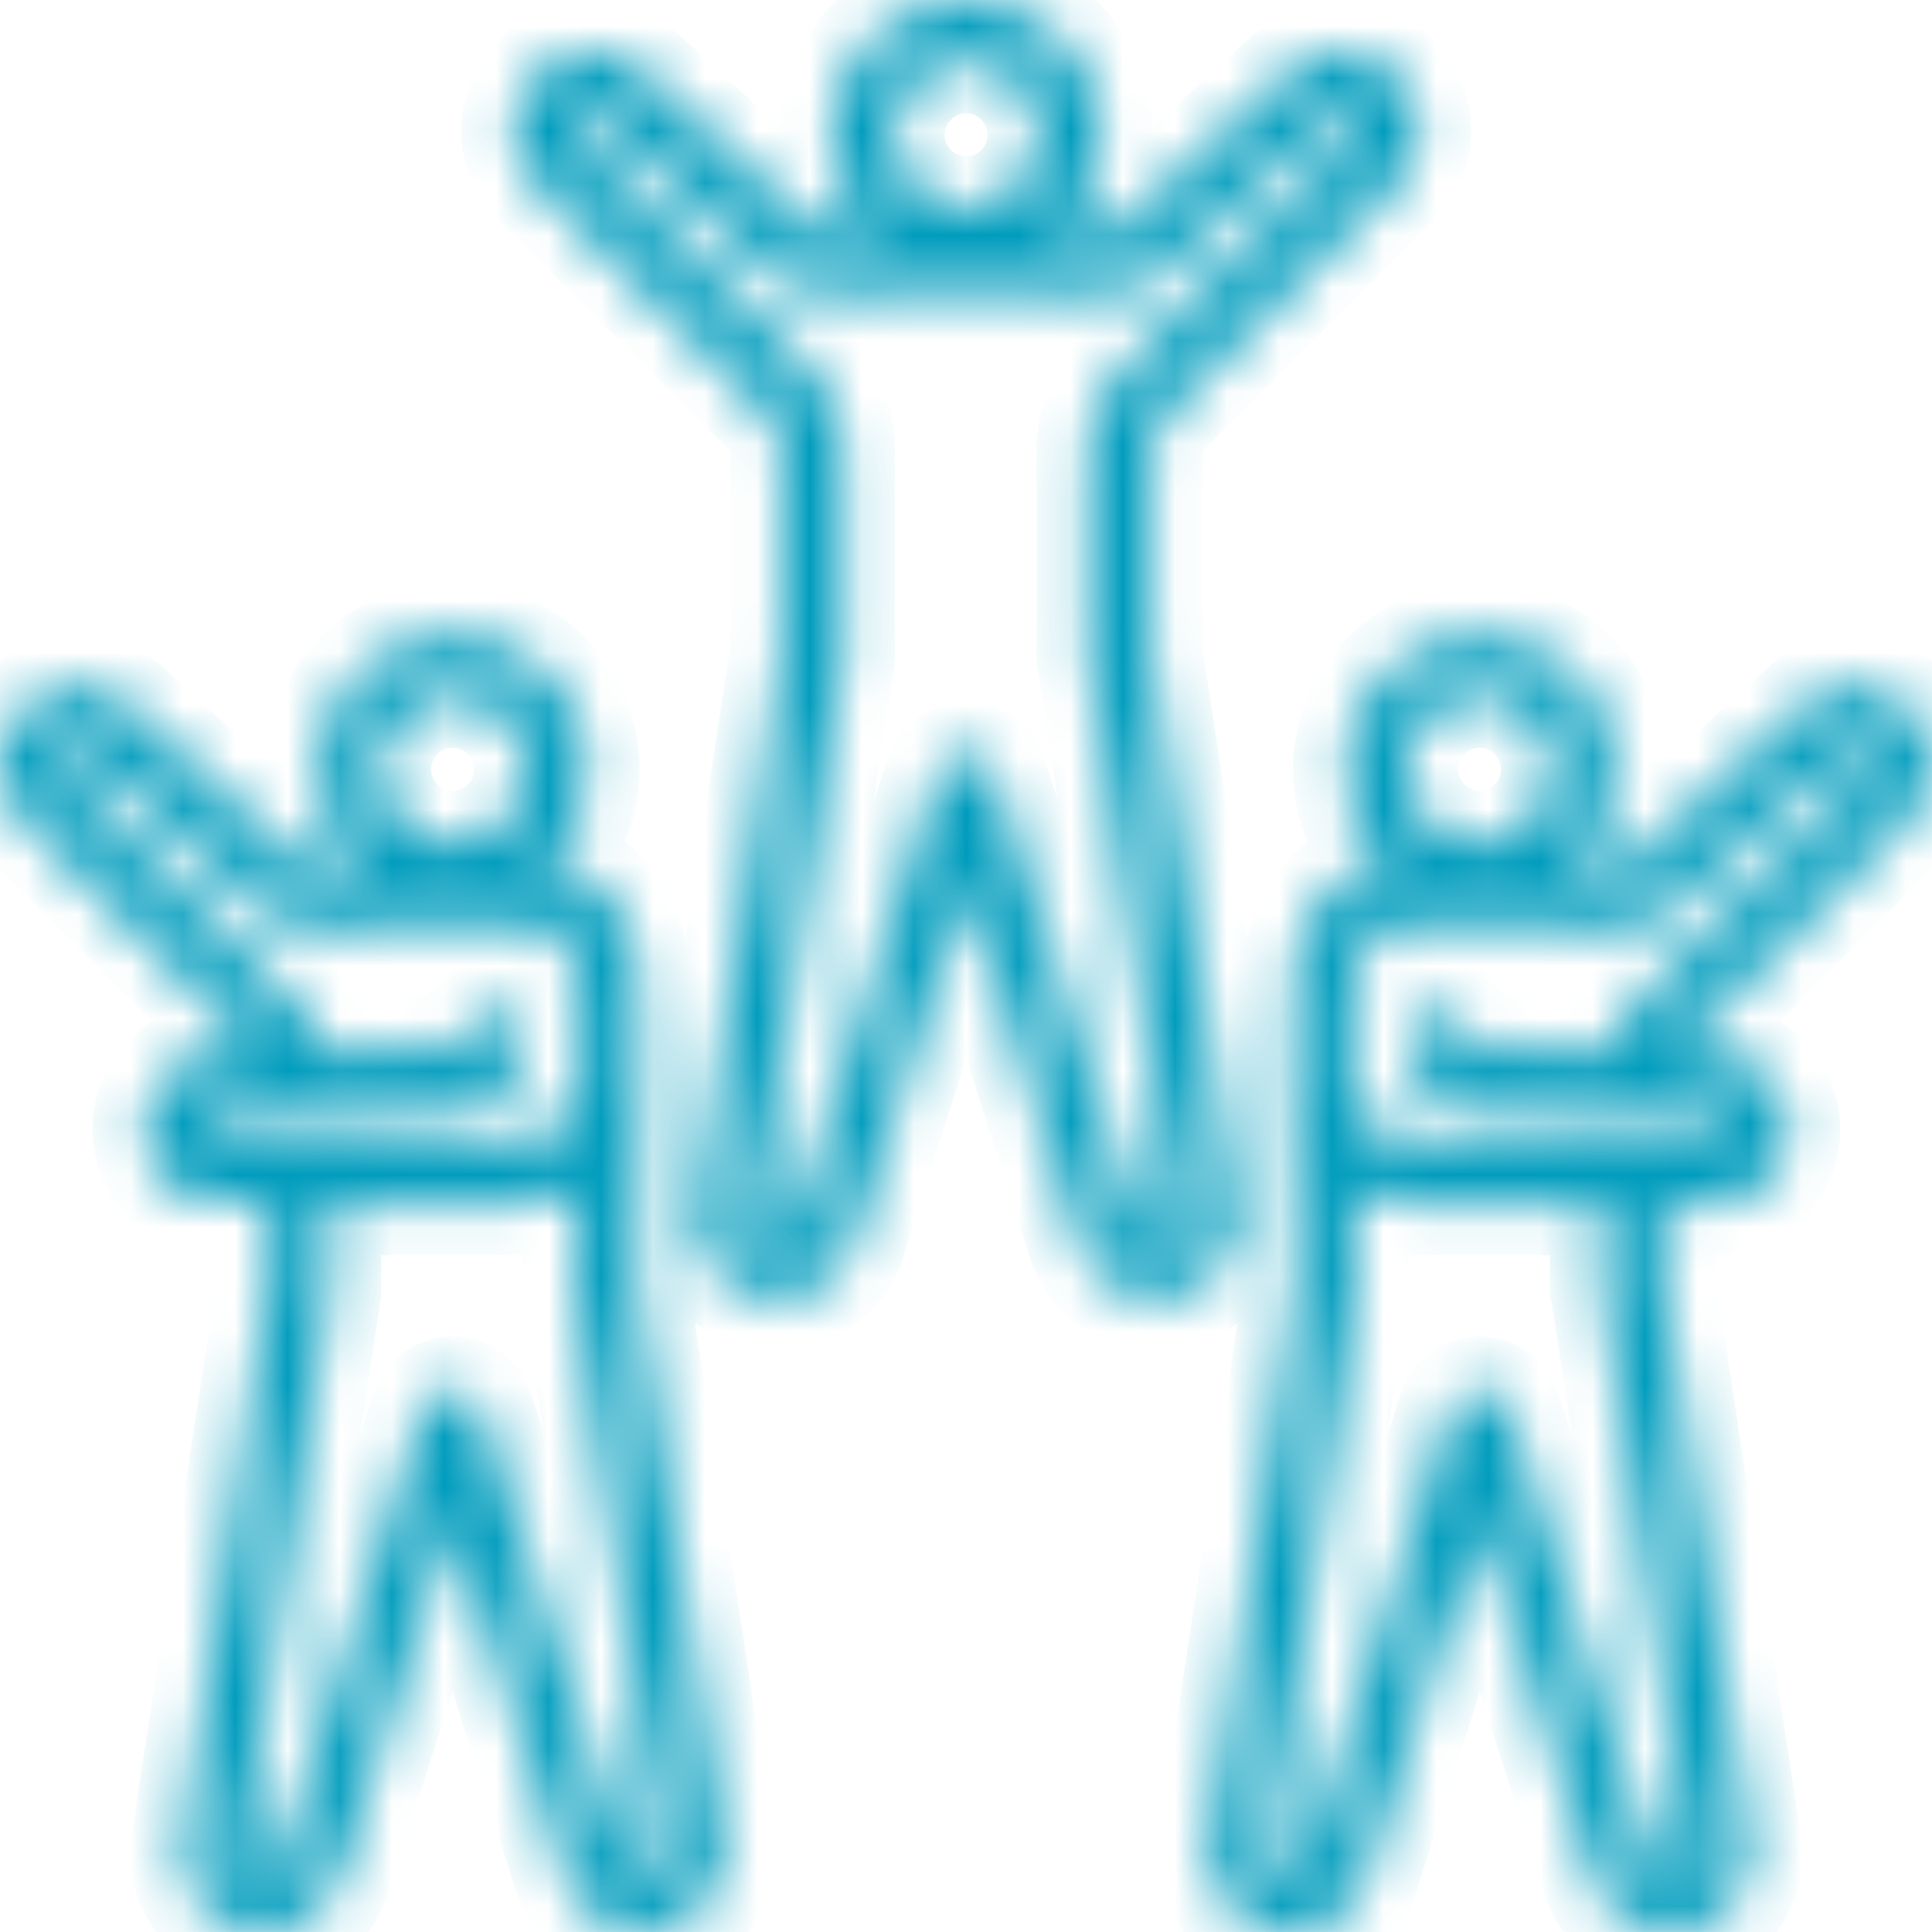 <svg width="37" height="37" viewBox="0 0 37 37" fill="none" xmlns="http://www.w3.org/2000/svg">
<mask id="path-1-inside-1_372_778" fill="white">
<path d="M23.658 23.127L22.03 12.495V8.612C22.03 8.344 22.119 8.135 22.308 7.945L26.735 3.519C27.396 2.858 27.244 1.989 26.749 1.47C26.25 0.952 25.385 0.759 24.691 1.391L21.542 4.272C21.302 4.489 21.011 4.569 20.697 4.495C20.567 4.467 20.438 4.444 20.303 4.43C20.783 3.962 21.085 3.306 21.085 2.58C21.085 1.156 19.929 0 18.505 0C17.081 0 15.925 1.156 15.925 2.58C15.925 3.306 16.225 3.958 16.707 4.43C16.574 4.444 16.444 4.466 16.314 4.495C15.999 4.569 15.703 4.489 15.468 4.272L12.319 1.391C11.625 0.757 10.76 0.947 10.261 1.47C9.766 1.989 9.615 2.858 10.276 3.519L14.702 7.945C14.892 8.135 14.98 8.342 14.98 8.612V12.495L13.352 23.127C13.228 23.93 13.705 24.624 14.509 24.814C15.203 24.976 16.048 24.684 16.332 23.809L18.502 16.958L20.684 23.806C20.915 24.527 21.53 24.852 22.131 24.852C22.256 24.852 22.386 24.838 22.505 24.811C23.307 24.625 23.784 23.93 23.658 23.127ZM18.502 1.172C19.279 1.172 19.913 1.806 19.913 2.583C19.913 3.36 19.279 3.994 18.502 3.994C17.725 3.994 17.091 3.36 17.091 2.583C17.091 1.806 17.725 1.172 18.502 1.172ZM22.238 23.675C22.158 23.694 21.886 23.735 21.799 23.453L19.06 14.851C18.98 14.61 18.76 14.444 18.5 14.444C18.241 14.444 18.019 14.61 17.94 14.851L15.201 23.453C15.112 23.732 14.84 23.694 14.762 23.675C14.619 23.643 14.457 23.551 14.498 23.305L16.135 12.633C16.14 12.605 16.14 12.573 16.14 12.544V8.613C16.14 8.04 15.927 7.526 15.521 7.119L11.094 2.693C10.928 2.527 11.006 2.379 11.1 2.281C11.179 2.198 11.336 2.086 11.521 2.258L14.67 5.139C15.197 5.62 15.873 5.8 16.567 5.638C16.738 5.602 16.908 5.578 17.085 5.578H19.907C20.083 5.578 20.26 5.596 20.426 5.638C21.125 5.8 21.795 5.62 22.323 5.139L25.472 2.258C25.656 2.086 25.813 2.198 25.893 2.281C25.985 2.379 26.065 2.531 25.898 2.693L21.472 7.119C21.069 7.526 20.852 8.039 20.852 8.613V12.544C20.852 12.571 20.852 12.604 20.858 12.633L22.495 23.305C22.54 23.551 22.377 23.639 22.238 23.675ZM36.558 15.666C37.219 15.005 37.067 14.136 36.572 13.617C36.077 13.099 35.208 12.905 34.514 13.538L31.369 16.419C31.132 16.641 30.841 16.715 30.527 16.647C30.397 16.619 30.269 16.596 30.139 16.582C30.619 16.114 30.921 15.458 30.921 14.737C30.921 13.314 29.765 12.158 28.341 12.158C26.917 12.158 25.761 13.314 25.761 14.737C25.761 15.463 26.061 16.119 26.547 16.587C26.084 16.652 25.705 16.833 25.409 17.138C24.682 17.882 24.715 19.131 24.742 20.139C24.747 20.346 24.751 20.545 24.751 20.726C24.742 21.757 24.769 22.789 24.793 23.616C24.802 24.037 24.816 24.402 24.816 24.648L23.188 35.27C23.064 36.074 23.541 36.767 24.345 36.957C25.038 37.12 25.884 36.827 26.162 35.953L28.341 29.108L30.52 35.953C30.751 36.673 31.365 36.999 31.967 36.999C32.092 36.999 32.222 36.984 32.341 36.957C33.145 36.767 33.618 36.074 33.497 35.27L31.869 24.648V23.043H32.809C33.728 23.043 34.233 22.326 34.243 21.651C34.252 20.962 33.775 20.249 32.847 20.227L32.056 20.204C32.083 20.167 32.111 20.135 32.144 20.102L36.558 15.666ZM28.336 13.321C29.113 13.321 29.747 13.955 29.747 14.732C29.747 15.508 29.113 16.143 28.336 16.143C27.559 16.143 26.925 15.508 26.925 14.732C26.925 13.955 27.557 13.321 28.336 13.321ZM30.699 24.772L32.336 35.441C32.372 35.687 32.211 35.779 32.072 35.812C31.992 35.83 31.72 35.871 31.633 35.59L28.894 26.998C28.814 26.758 28.594 26.591 28.334 26.591C28.079 26.591 27.853 26.758 27.774 26.998L25.035 35.59C24.946 35.868 24.679 35.83 24.596 35.812C24.453 35.779 24.291 35.687 24.332 35.441L25.969 24.772C25.974 24.745 25.974 24.713 25.974 24.684C25.974 24.425 25.965 24.05 25.951 23.578C25.945 23.32 25.936 23.042 25.927 22.751C26.256 22.935 26.636 23.038 27.042 23.038H30.683V24.684C30.693 24.713 30.693 24.745 30.699 24.772ZM33.066 21.627C33.066 21.737 33.015 21.867 32.802 21.867H27.049C26.424 21.867 25.916 21.358 25.916 20.735V20.729C25.916 20.531 25.911 20.323 25.907 20.101C25.889 19.315 25.86 18.339 26.24 17.946C26.296 17.89 26.456 17.723 26.924 17.723H29.741C29.916 17.723 30.093 17.741 30.259 17.783C30.959 17.94 31.629 17.765 32.157 17.284L35.302 14.403C35.486 14.231 35.643 14.347 35.723 14.427C35.815 14.524 35.895 14.676 35.728 14.838L31.307 19.259C31.053 19.514 30.872 19.814 30.776 20.148L28.223 20.041L28.001 19.658C27.839 19.38 27.483 19.284 27.201 19.445C26.923 19.608 26.827 19.963 26.988 20.245L27.371 20.912C27.472 21.087 27.652 21.194 27.851 21.203L31.246 21.342H31.255L32.805 21.389C32.872 21.387 33.071 21.392 33.066 21.627ZM12.193 24.639C12.193 24.393 12.202 24.028 12.216 23.607C12.24 22.78 12.267 21.748 12.258 20.717C12.258 20.536 12.263 20.337 12.267 20.13C12.294 19.125 12.327 17.873 11.6 17.129C11.309 16.829 10.925 16.643 10.462 16.578C10.948 16.11 11.248 15.454 11.248 14.728C11.248 13.305 10.092 12.149 8.668 12.149C7.244 12.149 6.088 13.305 6.088 14.728C6.088 15.449 6.388 16.107 6.87 16.573C6.735 16.596 6.607 16.614 6.477 16.647C6.162 16.721 5.871 16.641 5.631 16.424L2.486 13.543C1.792 12.909 0.927 13.104 0.428 13.623C-0.067 14.141 -0.219 15.01 0.442 15.671L4.863 20.092C4.896 20.124 4.923 20.16 4.952 20.193L4.164 20.216C3.234 20.244 2.759 20.952 2.768 21.64C2.777 22.316 3.286 23.033 4.202 23.033H5.142V24.637L3.514 35.259C3.389 36.063 3.866 36.757 4.67 36.946C5.364 37.109 6.209 36.816 6.488 35.942L8.666 29.097L10.845 35.942C11.076 36.663 11.691 36.988 12.292 36.988C12.417 36.988 12.547 36.974 12.666 36.946C13.47 36.757 13.944 36.063 13.823 35.259L12.193 24.639ZM8.668 13.321C9.445 13.321 10.079 13.955 10.079 14.732C10.079 15.508 9.445 16.143 8.668 16.143C7.891 16.143 7.257 15.508 7.257 14.732C7.259 13.955 7.891 13.321 8.668 13.321ZM3.938 21.627C3.933 21.396 4.133 21.39 4.196 21.387L5.747 21.34H5.756L9.15 21.201C9.349 21.192 9.533 21.08 9.631 20.91L10.014 20.243C10.177 19.965 10.079 19.606 9.801 19.443C9.522 19.28 9.163 19.378 9 19.656L8.778 20.039L6.225 20.146C6.128 19.813 5.947 19.517 5.694 19.257L1.273 14.836C1.107 14.67 1.185 14.522 1.279 14.425C1.358 14.341 1.515 14.229 1.7 14.401L4.845 17.282C5.373 17.763 6.048 17.944 6.742 17.781C6.914 17.745 7.083 17.721 7.261 17.721H10.077C10.545 17.721 10.706 17.888 10.762 17.944C11.141 18.332 11.118 19.313 11.094 20.099C11.089 20.321 11.085 20.529 11.085 20.727V20.733C11.085 21.358 10.576 21.866 9.953 21.866L4.2 21.867C3.988 21.867 3.938 21.734 3.938 21.627ZM12.4 35.812C12.321 35.83 12.048 35.871 11.961 35.59L9.223 26.998C9.143 26.758 8.923 26.591 8.663 26.591C8.408 26.591 8.182 26.758 8.102 26.998L5.364 35.59C5.275 35.868 5.008 35.83 4.925 35.812C4.782 35.779 4.619 35.687 4.661 35.441L6.298 24.772C6.303 24.745 6.303 24.713 6.303 24.684V23.038H9.943C10.346 23.038 10.726 22.932 11.058 22.751C11.053 23.042 11.044 23.324 11.035 23.584C11.02 24.055 11.011 24.429 11.011 24.689C11.011 24.716 11.011 24.749 11.017 24.778L12.653 35.447C12.702 35.687 12.54 35.779 12.4 35.812Z"/>
</mask>
<path d="M23.658 23.127L22.03 12.495V8.612C22.03 8.344 22.119 8.135 22.308 7.945L26.735 3.519C27.396 2.858 27.244 1.989 26.749 1.47C26.25 0.952 25.385 0.759 24.691 1.391L21.542 4.272C21.302 4.489 21.011 4.569 20.697 4.495C20.567 4.467 20.438 4.444 20.303 4.43C20.783 3.962 21.085 3.306 21.085 2.58C21.085 1.156 19.929 0 18.505 0C17.081 0 15.925 1.156 15.925 2.58C15.925 3.306 16.225 3.958 16.707 4.43C16.574 4.444 16.444 4.466 16.314 4.495C15.999 4.569 15.703 4.489 15.468 4.272L12.319 1.391C11.625 0.757 10.76 0.947 10.261 1.47C9.766 1.989 9.615 2.858 10.276 3.519L14.702 7.945C14.892 8.135 14.98 8.342 14.98 8.612V12.495L13.352 23.127C13.228 23.93 13.705 24.624 14.509 24.814C15.203 24.976 16.048 24.684 16.332 23.809L18.502 16.958L20.684 23.806C20.915 24.527 21.53 24.852 22.131 24.852C22.256 24.852 22.386 24.838 22.505 24.811C23.307 24.625 23.784 23.93 23.658 23.127ZM18.502 1.172C19.279 1.172 19.913 1.806 19.913 2.583C19.913 3.36 19.279 3.994 18.502 3.994C17.725 3.994 17.091 3.36 17.091 2.583C17.091 1.806 17.725 1.172 18.502 1.172ZM22.238 23.675C22.158 23.694 21.886 23.735 21.799 23.453L19.06 14.851C18.98 14.61 18.76 14.444 18.5 14.444C18.241 14.444 18.019 14.61 17.94 14.851L15.201 23.453C15.112 23.732 14.84 23.694 14.762 23.675C14.619 23.643 14.457 23.551 14.498 23.305L16.135 12.633C16.14 12.605 16.14 12.573 16.14 12.544V8.613C16.14 8.04 15.927 7.526 15.521 7.119L11.094 2.693C10.928 2.527 11.006 2.379 11.1 2.281C11.179 2.198 11.336 2.086 11.521 2.258L14.67 5.139C15.197 5.62 15.873 5.8 16.567 5.638C16.738 5.602 16.908 5.578 17.085 5.578H19.907C20.083 5.578 20.26 5.596 20.426 5.638C21.125 5.8 21.795 5.62 22.323 5.139L25.472 2.258C25.656 2.086 25.813 2.198 25.893 2.281C25.985 2.379 26.065 2.531 25.898 2.693L21.472 7.119C21.069 7.526 20.852 8.039 20.852 8.613V12.544C20.852 12.571 20.852 12.604 20.858 12.633L22.495 23.305C22.54 23.551 22.377 23.639 22.238 23.675ZM36.558 15.666C37.219 15.005 37.067 14.136 36.572 13.617C36.077 13.099 35.208 12.905 34.514 13.538L31.369 16.419C31.132 16.641 30.841 16.715 30.527 16.647C30.397 16.619 30.269 16.596 30.139 16.582C30.619 16.114 30.921 15.458 30.921 14.737C30.921 13.314 29.765 12.158 28.341 12.158C26.917 12.158 25.761 13.314 25.761 14.737C25.761 15.463 26.061 16.119 26.547 16.587C26.084 16.652 25.705 16.833 25.409 17.138C24.682 17.882 24.715 19.131 24.742 20.139C24.747 20.346 24.751 20.545 24.751 20.726C24.742 21.757 24.769 22.789 24.793 23.616C24.802 24.037 24.816 24.402 24.816 24.648L23.188 35.27C23.064 36.074 23.541 36.767 24.345 36.957C25.038 37.12 25.884 36.827 26.162 35.953L28.341 29.108L30.52 35.953C30.751 36.673 31.365 36.999 31.967 36.999C32.092 36.999 32.222 36.984 32.341 36.957C33.145 36.767 33.618 36.074 33.497 35.27L31.869 24.648V23.043H32.809C33.728 23.043 34.233 22.326 34.243 21.651C34.252 20.962 33.775 20.249 32.847 20.227L32.056 20.204C32.083 20.167 32.111 20.135 32.144 20.102L36.558 15.666ZM28.336 13.321C29.113 13.321 29.747 13.955 29.747 14.732C29.747 15.508 29.113 16.143 28.336 16.143C27.559 16.143 26.925 15.508 26.925 14.732C26.925 13.955 27.557 13.321 28.336 13.321ZM30.699 24.772L32.336 35.441C32.372 35.687 32.211 35.779 32.072 35.812C31.992 35.83 31.72 35.871 31.633 35.59L28.894 26.998C28.814 26.758 28.594 26.591 28.334 26.591C28.079 26.591 27.853 26.758 27.774 26.998L25.035 35.59C24.946 35.868 24.679 35.83 24.596 35.812C24.453 35.779 24.291 35.687 24.332 35.441L25.969 24.772C25.974 24.745 25.974 24.713 25.974 24.684C25.974 24.425 25.965 24.05 25.951 23.578C25.945 23.32 25.936 23.042 25.927 22.751C26.256 22.935 26.636 23.038 27.042 23.038H30.683V24.684C30.693 24.713 30.693 24.745 30.699 24.772ZM33.066 21.627C33.066 21.737 33.015 21.867 32.802 21.867H27.049C26.424 21.867 25.916 21.358 25.916 20.735V20.729C25.916 20.531 25.911 20.323 25.907 20.101C25.889 19.315 25.86 18.339 26.24 17.946C26.296 17.89 26.456 17.723 26.924 17.723H29.741C29.916 17.723 30.093 17.741 30.259 17.783C30.959 17.94 31.629 17.765 32.157 17.284L35.302 14.403C35.486 14.231 35.643 14.347 35.723 14.427C35.815 14.524 35.895 14.676 35.728 14.838L31.307 19.259C31.053 19.514 30.872 19.814 30.776 20.148L28.223 20.041L28.001 19.658C27.839 19.38 27.483 19.284 27.201 19.445C26.923 19.608 26.827 19.963 26.988 20.245L27.371 20.912C27.472 21.087 27.652 21.194 27.851 21.203L31.246 21.342H31.255L32.805 21.389C32.872 21.387 33.071 21.392 33.066 21.627ZM12.193 24.639C12.193 24.393 12.202 24.028 12.216 23.607C12.24 22.78 12.267 21.748 12.258 20.717C12.258 20.536 12.263 20.337 12.267 20.13C12.294 19.125 12.327 17.873 11.6 17.129C11.309 16.829 10.925 16.643 10.462 16.578C10.948 16.11 11.248 15.454 11.248 14.728C11.248 13.305 10.092 12.149 8.668 12.149C7.244 12.149 6.088 13.305 6.088 14.728C6.088 15.449 6.388 16.107 6.87 16.573C6.735 16.596 6.607 16.614 6.477 16.647C6.162 16.721 5.871 16.641 5.631 16.424L2.486 13.543C1.792 12.909 0.927 13.104 0.428 13.623C-0.067 14.141 -0.219 15.01 0.442 15.671L4.863 20.092C4.896 20.124 4.923 20.16 4.952 20.193L4.164 20.216C3.234 20.244 2.759 20.952 2.768 21.64C2.777 22.316 3.286 23.033 4.202 23.033H5.142V24.637L3.514 35.259C3.389 36.063 3.866 36.757 4.67 36.946C5.364 37.109 6.209 36.816 6.488 35.942L8.666 29.097L10.845 35.942C11.076 36.663 11.691 36.988 12.292 36.988C12.417 36.988 12.547 36.974 12.666 36.946C13.47 36.757 13.944 36.063 13.823 35.259L12.193 24.639ZM8.668 13.321C9.445 13.321 10.079 13.955 10.079 14.732C10.079 15.508 9.445 16.143 8.668 16.143C7.891 16.143 7.257 15.508 7.257 14.732C7.259 13.955 7.891 13.321 8.668 13.321ZM3.938 21.627C3.933 21.396 4.133 21.39 4.196 21.387L5.747 21.34H5.756L9.15 21.201C9.349 21.192 9.533 21.08 9.631 20.91L10.014 20.243C10.177 19.965 10.079 19.606 9.801 19.443C9.522 19.28 9.163 19.378 9 19.656L8.778 20.039L6.225 20.146C6.128 19.813 5.947 19.517 5.694 19.257L1.273 14.836C1.107 14.67 1.185 14.522 1.279 14.425C1.358 14.341 1.515 14.229 1.7 14.401L4.845 17.282C5.373 17.763 6.048 17.944 6.742 17.781C6.914 17.745 7.083 17.721 7.261 17.721H10.077C10.545 17.721 10.706 17.888 10.762 17.944C11.141 18.332 11.118 19.313 11.094 20.099C11.089 20.321 11.085 20.529 11.085 20.727V20.733C11.085 21.358 10.576 21.866 9.953 21.866L4.2 21.867C3.988 21.867 3.938 21.734 3.938 21.627ZM12.4 35.812C12.321 35.83 12.048 35.871 11.961 35.59L9.223 26.998C9.143 26.758 8.923 26.591 8.663 26.591C8.408 26.591 8.182 26.758 8.102 26.998L5.364 35.59C5.275 35.868 5.008 35.83 4.925 35.812C4.782 35.779 4.619 35.687 4.661 35.441L6.298 24.772C6.303 24.745 6.303 24.713 6.303 24.684V23.038H9.943C10.346 23.038 10.726 22.932 11.058 22.751C11.053 23.042 11.044 23.324 11.035 23.584C11.02 24.055 11.011 24.429 11.011 24.689C11.011 24.716 11.011 24.749 11.017 24.778L12.653 35.447C12.702 35.687 12.54 35.779 12.4 35.812Z" fill="#156778" stroke="#009CBD" stroke-width="2" mask="url(#path-1-inside-1_372_778)"/>
</svg>
